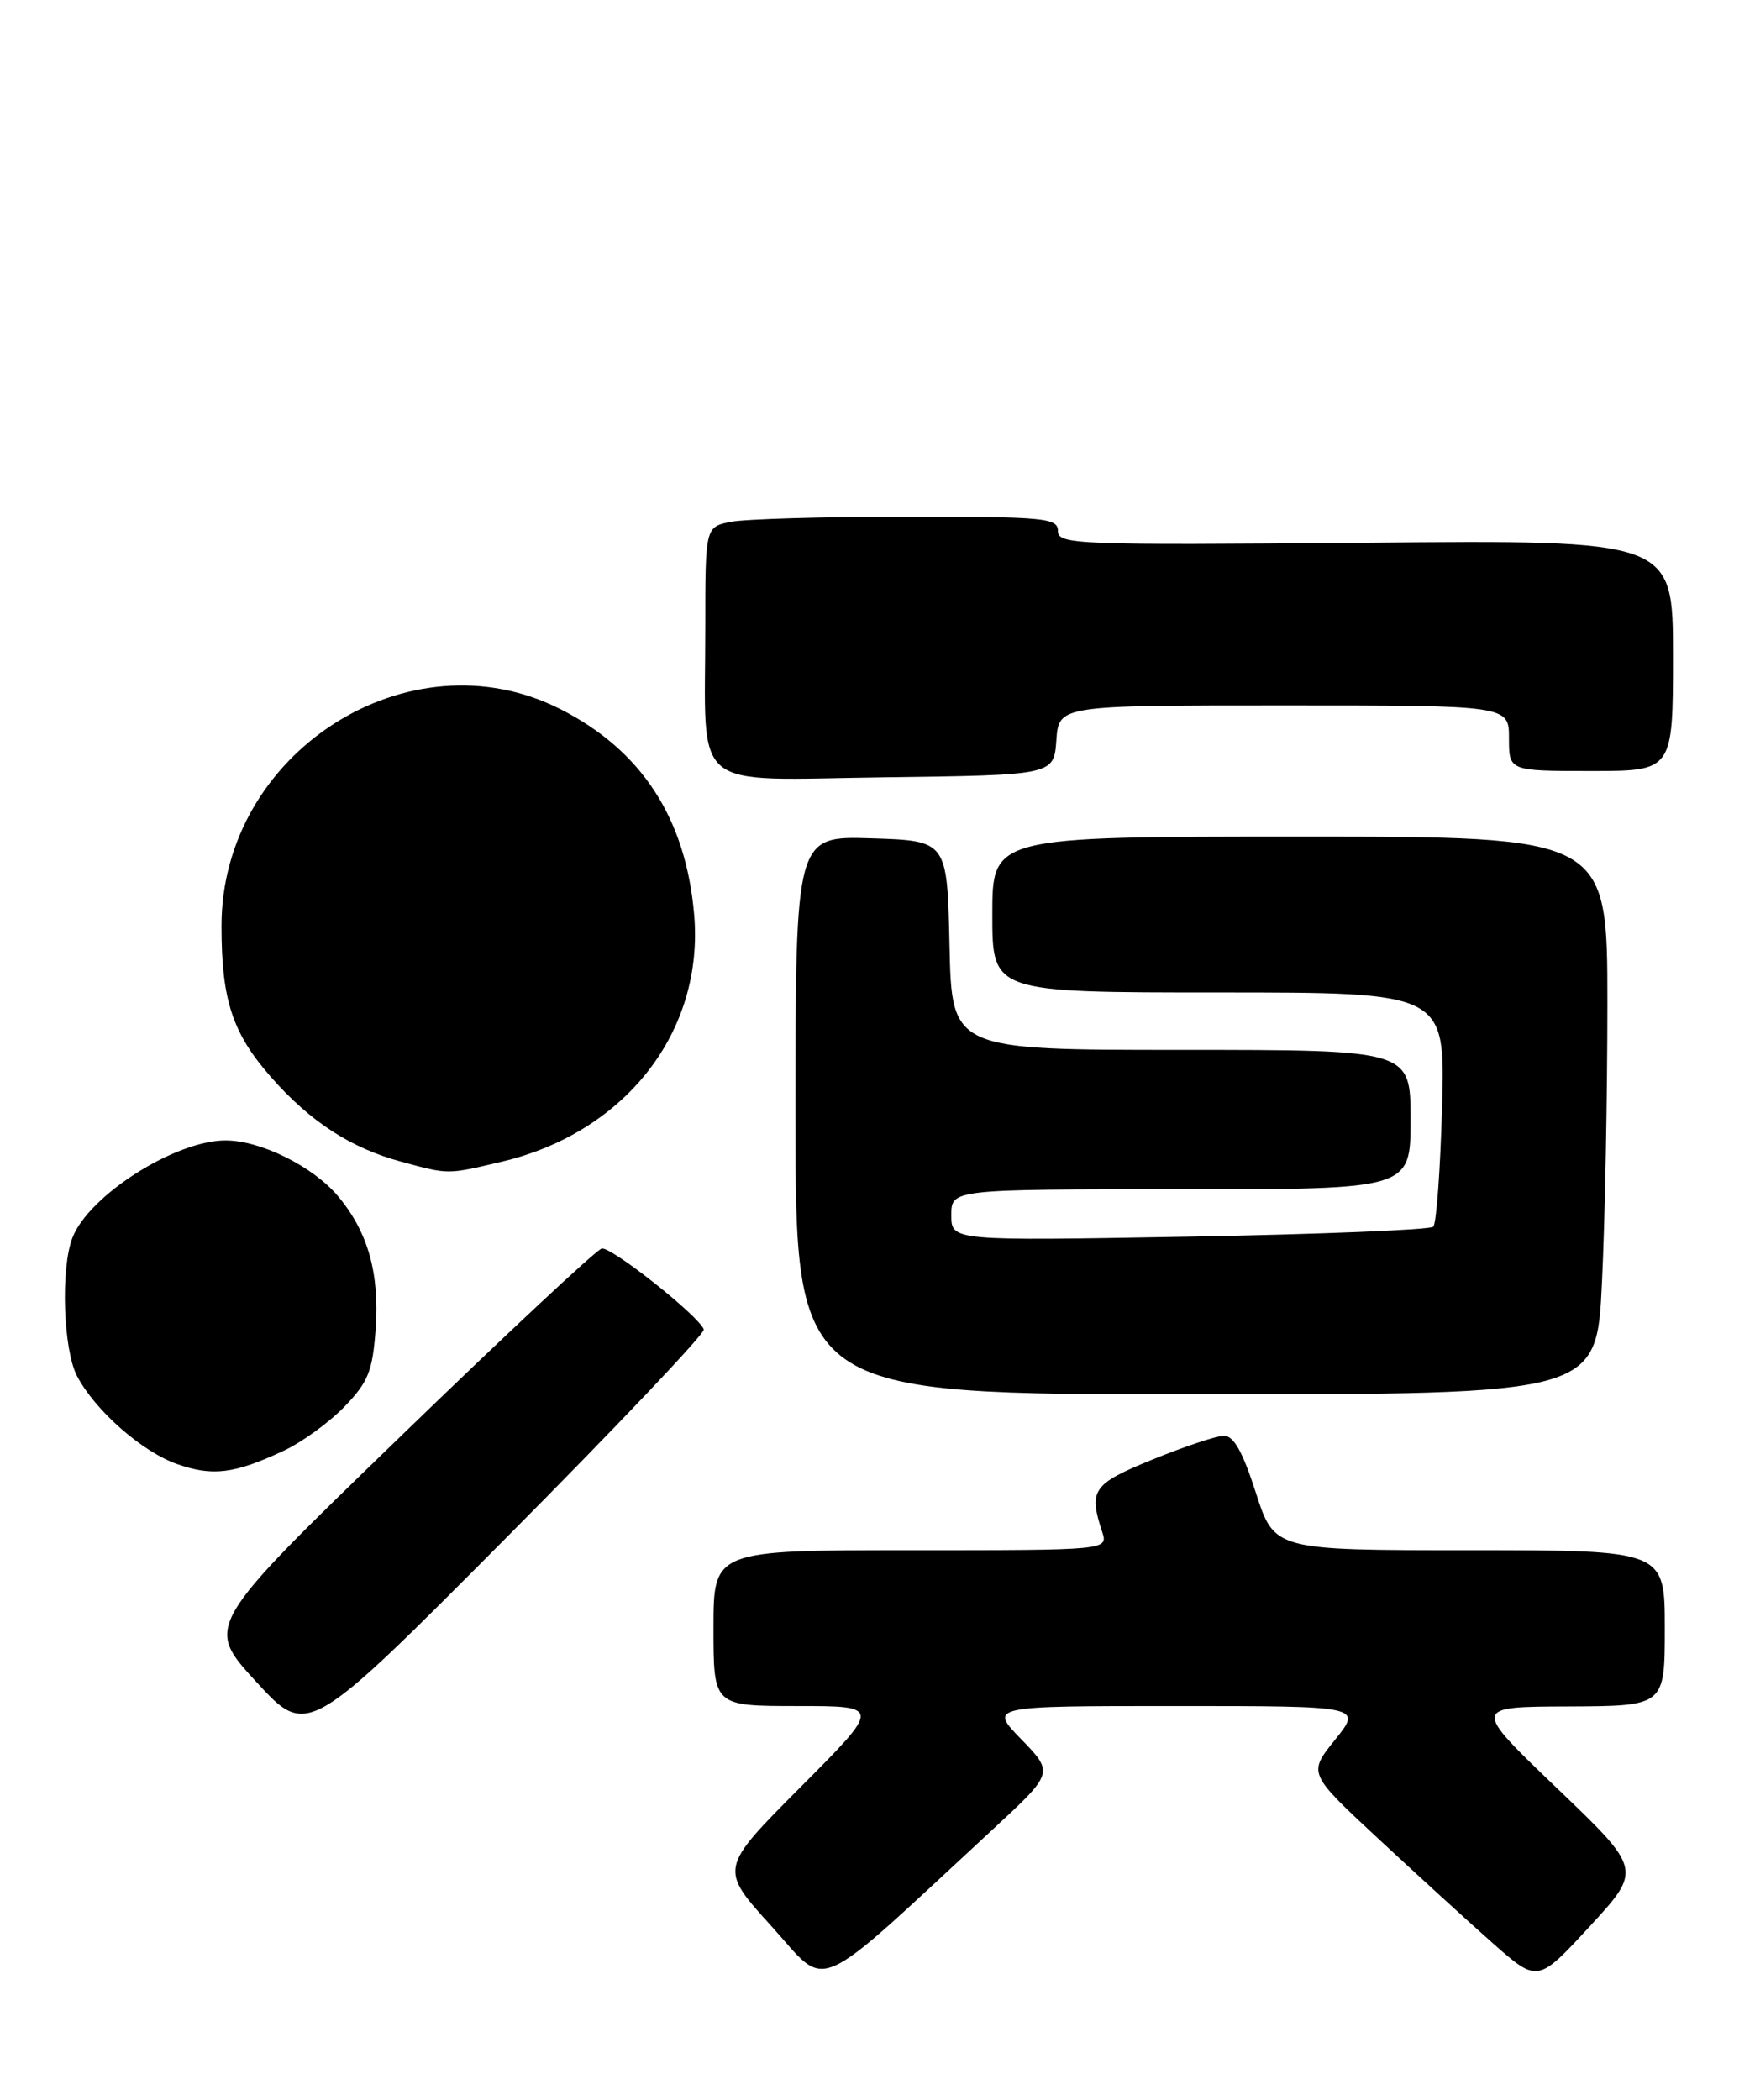 <?xml version="1.0" encoding="UTF-8" standalone="no"?>
<!DOCTYPE svg PUBLIC "-//W3C//DTD SVG 1.1//EN" "http://www.w3.org/Graphics/SVG/1.1/DTD/svg11.dtd" >
<svg xmlns="http://www.w3.org/2000/svg" xmlns:xlink="http://www.w3.org/1999/xlink" version="1.1" viewBox="0 0 214 256">
 <g >
 <path fill="currentColor"
d=" M 121.00 223.09 C 128.50 216.15 128.50 216.15 124.55 212.07 C 120.59 208.00 120.59 208.00 143.34 208.00 C 166.09 208.00 166.09 208.00 162.80 212.10 C 159.50 216.20 159.50 216.20 168.00 224.11 C 172.68 228.46 178.97 234.21 182.00 236.89 C 187.50 241.75 187.50 241.75 193.86 234.85 C 200.22 227.94 200.22 227.94 189.86 218.02 C 179.50 208.09 179.50 208.09 191.25 208.05 C 203.00 208.00 203.00 208.00 203.00 198.50 C 203.00 189.00 203.00 189.00 179.20 189.00 C 155.39 189.00 155.39 189.00 153.14 182.00 C 151.50 176.92 150.42 175.01 149.19 175.05 C 148.26 175.08 144.35 176.39 140.50 177.96 C 133.23 180.92 132.72 181.66 134.39 186.75 C 135.13 189.00 135.13 189.00 111.07 189.00 C 87.00 189.00 87.00 189.00 87.00 198.50 C 87.00 208.00 87.00 208.00 97.23 208.00 C 107.46 208.00 107.46 208.00 97.59 217.91 C 87.71 227.83 87.71 227.83 94.06 234.83 C 101.16 242.67 98.65 243.76 121.00 223.09 Z  M 85.82 162.08 C 85.18 160.40 74.51 151.95 73.37 152.22 C 72.72 152.37 61.57 162.79 48.59 175.37 C 24.98 198.23 24.98 198.23 31.24 205.04 C 37.50 211.86 37.50 211.86 61.82 187.39 C 75.20 173.93 86.00 162.54 85.82 162.08 Z  M 34.54 176.90 C 36.77 175.87 40.11 173.45 41.98 171.52 C 44.89 168.52 45.43 167.18 45.80 162.12 C 46.30 155.23 44.87 150.19 41.21 145.83 C 38.15 142.20 31.78 139.04 27.50 139.04 C 21.36 139.04 10.83 145.74 8.83 150.91 C 7.38 154.65 7.71 164.55 9.39 167.76 C 11.60 171.97 17.32 177.00 21.62 178.51 C 25.93 180.01 28.56 179.69 34.54 176.90 Z  M 195.34 156.34 C 195.71 148.83 196.00 133.53 196.00 122.34 C 196.00 102.00 196.00 102.00 158.50 102.00 C 121.00 102.00 121.00 102.00 121.00 111.50 C 121.00 121.00 121.00 121.00 148.61 121.00 C 176.23 121.00 176.23 121.00 175.84 134.94 C 175.63 142.60 175.15 149.18 174.77 149.56 C 174.39 149.94 161.01 150.48 145.04 150.77 C 116.00 151.29 116.00 151.29 116.00 148.15 C 116.00 145.00 116.00 145.00 144.00 145.00 C 172.00 145.00 172.00 145.00 172.00 136.50 C 172.00 128.00 172.00 128.00 144.03 128.00 C 116.06 128.00 116.06 128.00 115.78 115.25 C 115.50 102.50 115.50 102.50 106.25 102.21 C 97.00 101.92 97.00 101.92 97.00 135.96 C 97.00 170.00 97.00 170.00 145.84 170.00 C 194.69 170.00 194.69 170.00 195.34 156.34 Z  M 61.15 141.64 C 76.28 138.08 85.89 125.74 84.64 111.47 C 83.62 99.74 78.22 91.46 68.32 86.45 C 49.85 77.10 26.99 91.74 27.01 112.91 C 27.01 121.93 28.34 125.96 33.04 131.31 C 37.84 136.77 42.79 139.98 48.95 141.64 C 54.76 143.21 54.49 143.21 61.15 141.64 Z  M 128.81 90.25 C 129.11 86.00 129.11 86.00 156.56 86.00 C 184.00 86.00 184.00 86.00 184.00 90.00 C 184.00 94.00 184.00 94.00 194.00 94.00 C 204.00 94.00 204.00 94.00 204.00 79.92 C 204.00 65.83 204.00 65.83 166.50 66.17 C 131.32 66.48 129.00 66.39 129.00 64.75 C 129.00 63.15 127.46 63.00 110.62 63.00 C 100.52 63.00 90.84 63.28 89.12 63.62 C 86.00 64.25 86.00 64.25 86.00 76.50 C 86.00 96.89 83.84 95.08 107.88 94.77 C 128.50 94.50 128.50 94.50 128.81 90.25 Z "/>
</g>
</svg>